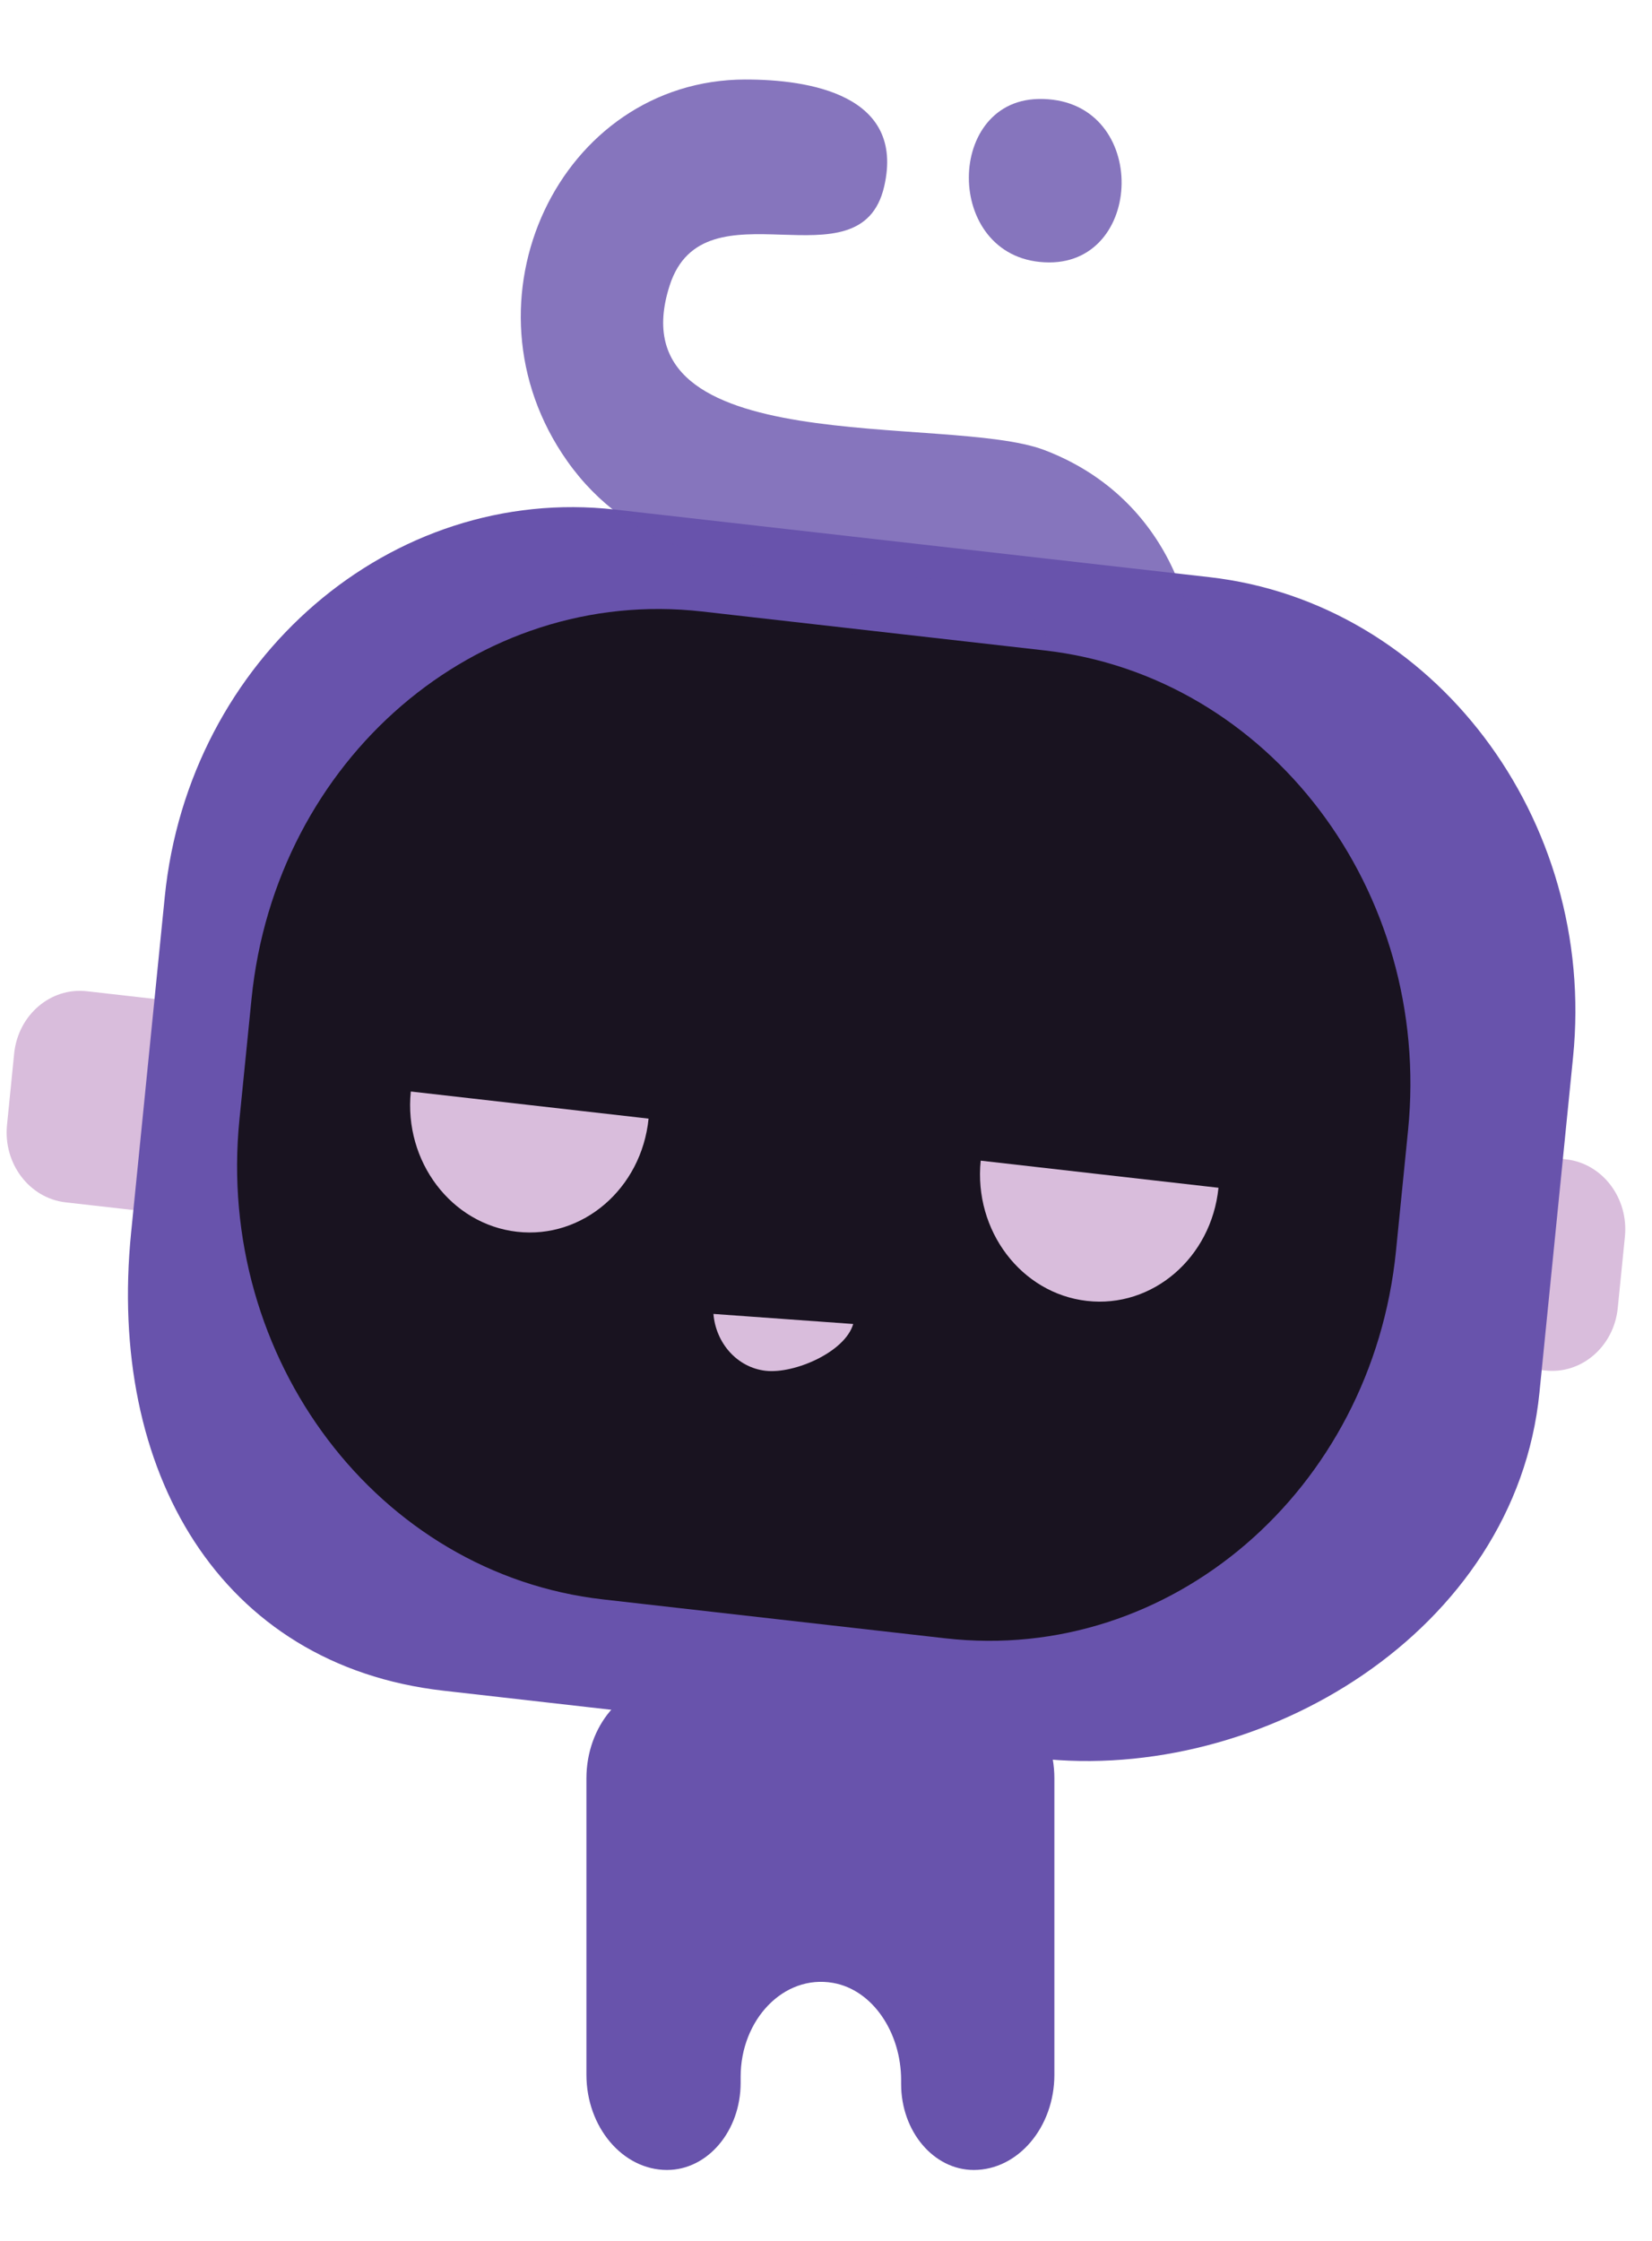 <svg width="236" height="320" viewBox="0 0 236 320" fill="none" xmlns="http://www.w3.org/2000/svg">
<g filter="url(#filter0_d_12053_63544)">
<path d="M91.286 236.35H135.115C141.449 236.35 146.626 242.478 146.626 249.955V292.268C146.626 299.745 141.449 305.873 135.115 305.873C129.387 305.873 124.733 300.375 124.733 293.602V293.059C124.733 286.271 120.684 280.157 115.011 279.16C107.947 277.914 101.806 284.424 101.806 292.561V293.426C101.806 300.302 97.097 305.873 91.286 305.873C84.952 305.873 79.775 299.745 79.775 292.268V249.955C79.775 242.478 84.952 236.35 91.286 236.35Z" fill="#6853AC"/>
</g>
<path d="M12.4 141.549L223.749 165.558C228.929 166.147 232.68 171.095 232.128 176.61L231.108 186.786C230.555 192.301 225.908 196.295 220.728 195.706L9.379 171.697C4.199 171.109 0.448 166.16 1.001 160.645L2.02 150.469C2.573 144.954 7.22 140.96 12.4 141.549Z" fill="#D9BDDC"/>
<g filter="url(#filter1_d_12053_63544)">
<path d="M59.358 237.434L144.234 247.081C176.221 250.717 212.504 228.945 215.919 194.887L220.725 146.945C224.14 112.887 200.759 82.054 168.772 78.418L83.895 68.771C51.909 65.135 22.951 90.03 19.536 124.088L14.73 172.03C11.316 206.088 27.385 233.798 59.358 237.434Z" fill="#6853AC"/>
</g>
<path opacity="0.8" d="M106.5 11.357C115.509 11.344 129.34 13.487 126.315 26.616C122.923 41.368 100.589 25.527 95.671 40.752C87.498 66.113 135.41 59.027 149.183 64.264C182.881 77.06 175.401 130.549 141.249 131.166C132.939 131.313 100.59 128.409 93.021 126.333C82.563 123.446 83.634 105.845 94.863 105.197C108.023 104.444 128.969 111.348 141.346 109.48C150.376 108.125 153.953 94.995 147.506 88.024C136.04 75.645 98.823 91.01 81.031 65.841C64.923 43.043 79.984 11.386 106.486 11.354L106.5 11.357Z" fill="#6853AC"/>
<path opacity="0.8" d="M148.294 14.138C164.085 13.771 163.797 37.523 149.862 37.473C134.937 37.419 134.792 14.447 148.294 14.138Z" fill="#6853AC"/>
<path d="M100.286 87.322L149.207 92.879C181.323 96.527 204.579 127.205 201.153 161.4L199.425 178.646C195.998 212.841 167.186 237.604 135.071 233.955L86.149 228.398C54.034 224.749 30.777 194.072 34.204 159.877L35.932 142.631C39.358 108.436 68.171 83.673 100.286 87.322Z" fill="#191320"/>
<path d="M58.684 155.883C57.679 165.868 64.481 174.826 73.858 175.896C83.235 176.966 91.649 169.723 92.654 159.739L75.676 157.804L58.698 155.869L58.684 155.883Z" fill="#D9BDDC"/>
<path d="M140.098 165.758C139.093 175.743 145.895 184.701 155.272 185.771C164.649 186.841 173.063 179.599 174.068 169.614L157.09 167.679L140.112 165.744L140.098 165.758Z" fill="#D9BDDC"/>
<path d="M121.886 189.066C120.73 193.083 113.473 196.206 109.397 195.751C105.321 195.297 102.264 191.807 101.92 187.629L121.872 189.066H121.886Z" fill="#D9BDDC"/>
<defs>
<filter id="filter0_d_12053_63544" x="73.775" y="230.35" width="86.852" height="89.523" filterUnits="userSpaceOnUse" color-interpolation-filters="sRGB">
<feFlood flood-opacity="0" result="BackgroundImageFix"/>
<feColorMatrix in="SourceAlpha" type="matrix" values="0 0 0 0 0 0 0 0 0 0 0 0 0 0 0 0 0 0 127 0" result="hardAlpha"/>
<feOffset dx="4" dy="4"/>
<feGaussianBlur stdDeviation="5"/>
<feComposite in2="hardAlpha" operator="out"/>
<feColorMatrix type="matrix" values="0 0 0 0 0 0 0 0 0 0 0 0 0 0 0 0 0 0 0.25 0"/>
<feBlend mode="normal" in2="BackgroundImageFix" result="effect1_dropShadow_12053_63544"/>
<feBlend mode="normal" in="SourceGraphic" in2="effect1_dropShadow_12053_63544" result="shape"/>
</filter>
<filter id="filter1_d_12053_63544" x="8.279" y="62.419" width="226.777" height="199.058" filterUnits="userSpaceOnUse" color-interpolation-filters="sRGB">
<feFlood flood-opacity="0" result="BackgroundImageFix"/>
<feColorMatrix in="SourceAlpha" type="matrix" values="0 0 0 0 0 0 0 0 0 0 0 0 0 0 0 0 0 0 127 0" result="hardAlpha"/>
<feOffset dx="4" dy="4"/>
<feGaussianBlur stdDeviation="5"/>
<feComposite in2="hardAlpha" operator="out"/>
<feColorMatrix type="matrix" values="0 0 0 0 0 0 0 0 0 0 0 0 0 0 0 0 0 0 0.25 0"/>
<feBlend mode="normal" in2="BackgroundImageFix" result="effect1_dropShadow_12053_63544"/>
<feBlend mode="normal" in="SourceGraphic" in2="effect1_dropShadow_12053_63544" result="shape"/>
</filter>
</defs>
</svg>
